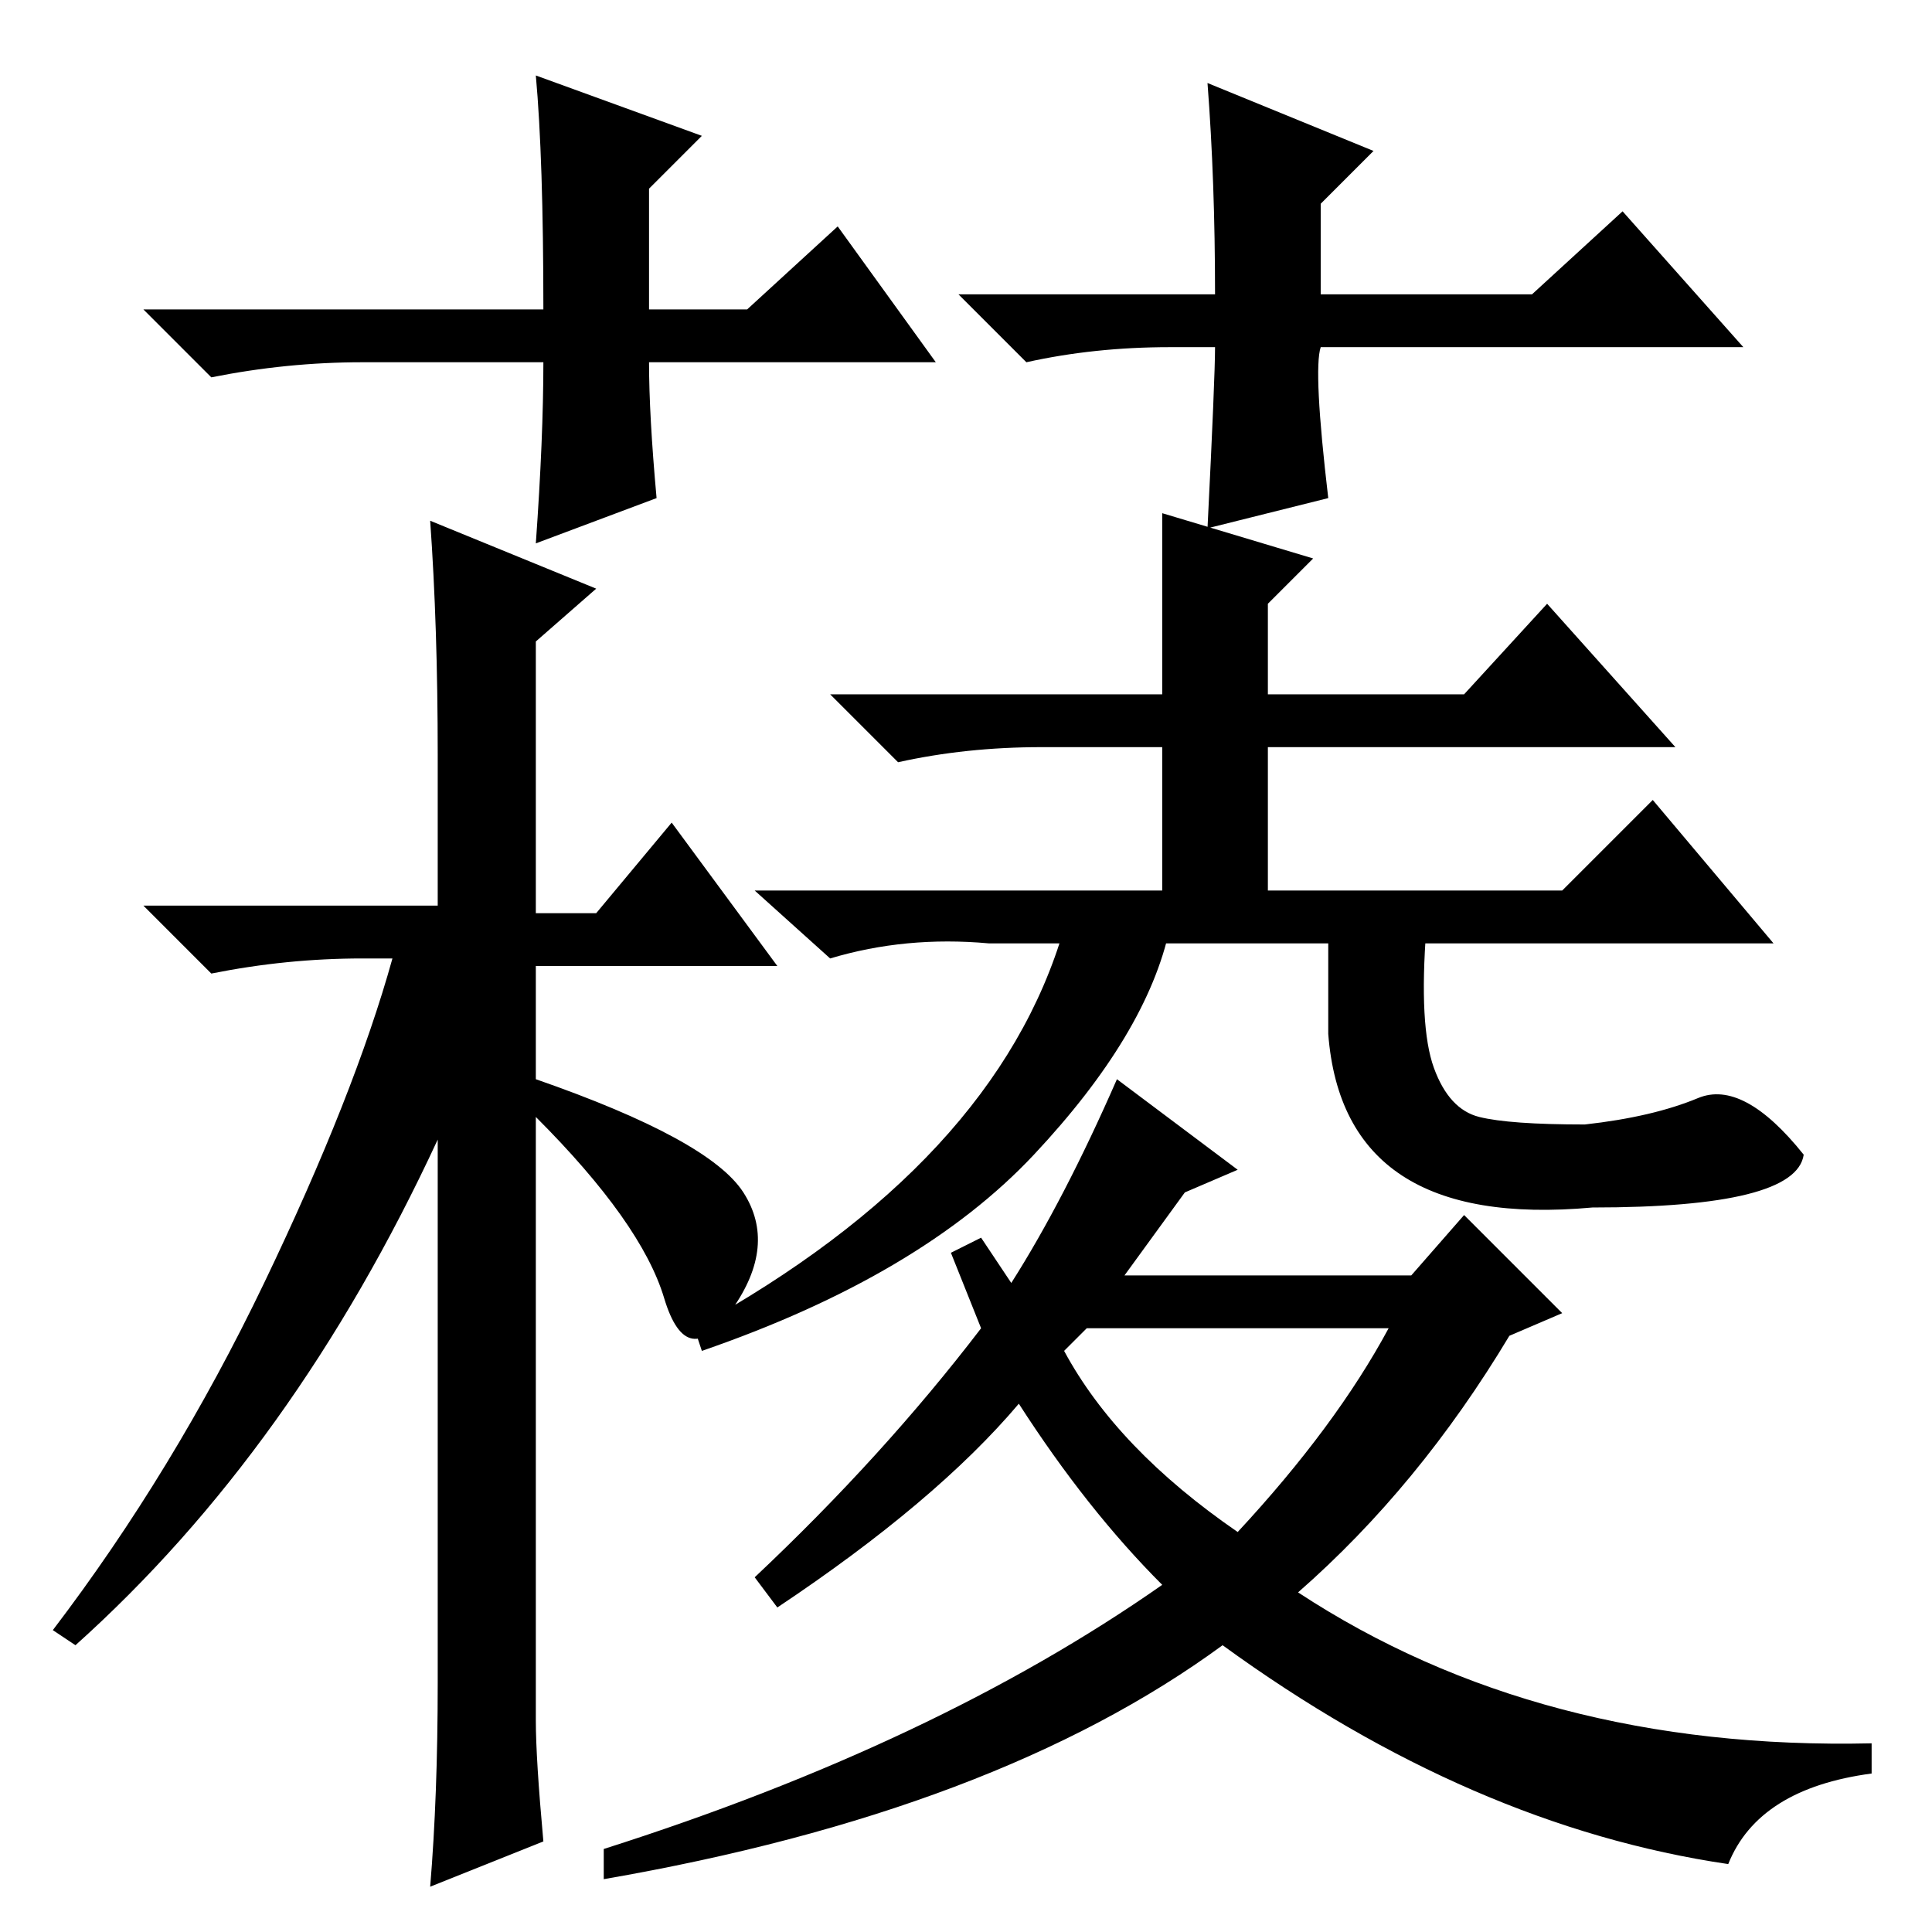 <?xml version="1.0" standalone="no"?>
<!DOCTYPE svg PUBLIC "-//W3C//DTD SVG 1.1//EN" "http://www.w3.org/Graphics/SVG/1.1/DTD/svg11.dtd" >
<svg xmlns="http://www.w3.org/2000/svg" xmlns:xlink="http://www.w3.org/1999/xlink" version="1.1" viewBox="0 -36 256 256">
  <g transform="matrix(1 0 0 -1 0 220)">
   <path fill="currentColor"
d="M58 33v72q-19 -41 -48 -67l-3 2q16 21 28 46t17 43h-4q-10 0 -20 -2l-9 9h39v20q0 17 -1 31l22 -9l-8 -7v-36h8l10 12l14 -19h-32v-15q23 -8 27.5 -15t-1.5 -15.5t-9 1.5t-17 24v-80q0 -5 1 -16l-15 -6q1 12 1 27zM154 188l20 -6l-6 -6v-12h26l11 12l17 -19h-54v-19h39
l12 12l16 -19h-104q-11 1 -21 -2l-10 9h54v19h-16q-10 0 -19 -2l-9 9h44v24zM164 101l-7 -3l-8 -11h38l7 8l13 -13l-7 -3q-12 -20 -28 -34q32 -21 76 -20v-4q-15 -2 -19 -12q-34 5 -67 29q-30 -22 -82 -31v4q44 14 74 35q-10 10 -19 24q-11 -13 -32 -27l-3 4q17 16 30 33
l-4 10l4 2l4 -6q7 11 14 27zM141 77q7 -13 23 -24q13 14 20 27h-40zM124 208h-38q0 -7 1 -18l-16 -6q1 14 1 24h-24q-10 0 -20 -2l-9 9h53q0 20 -1 31l22 -8l-7 -7v-16h13l12 11zM155 210q-10 0 -19 -2l-9 9h34q0 15 -1 28l22 -9l-7 -7v-12h28l12 11l16 -18h-56q-1 -3 1 -20
l-16 -4q1 20 1 24h-6zM137 103q-15 -16 -44 -26l-1 3q40 22 49 53h14q-3 -14 -18 -30zM190 114.5q2 -5.5 6 -6.5t14 -1q9 1 15 3.5t14 -7.5q-1 -7 -28 -7q-33 -3 -35 23v14h13q-1 -13 1 -18.5z" />
  </g>

</svg>
